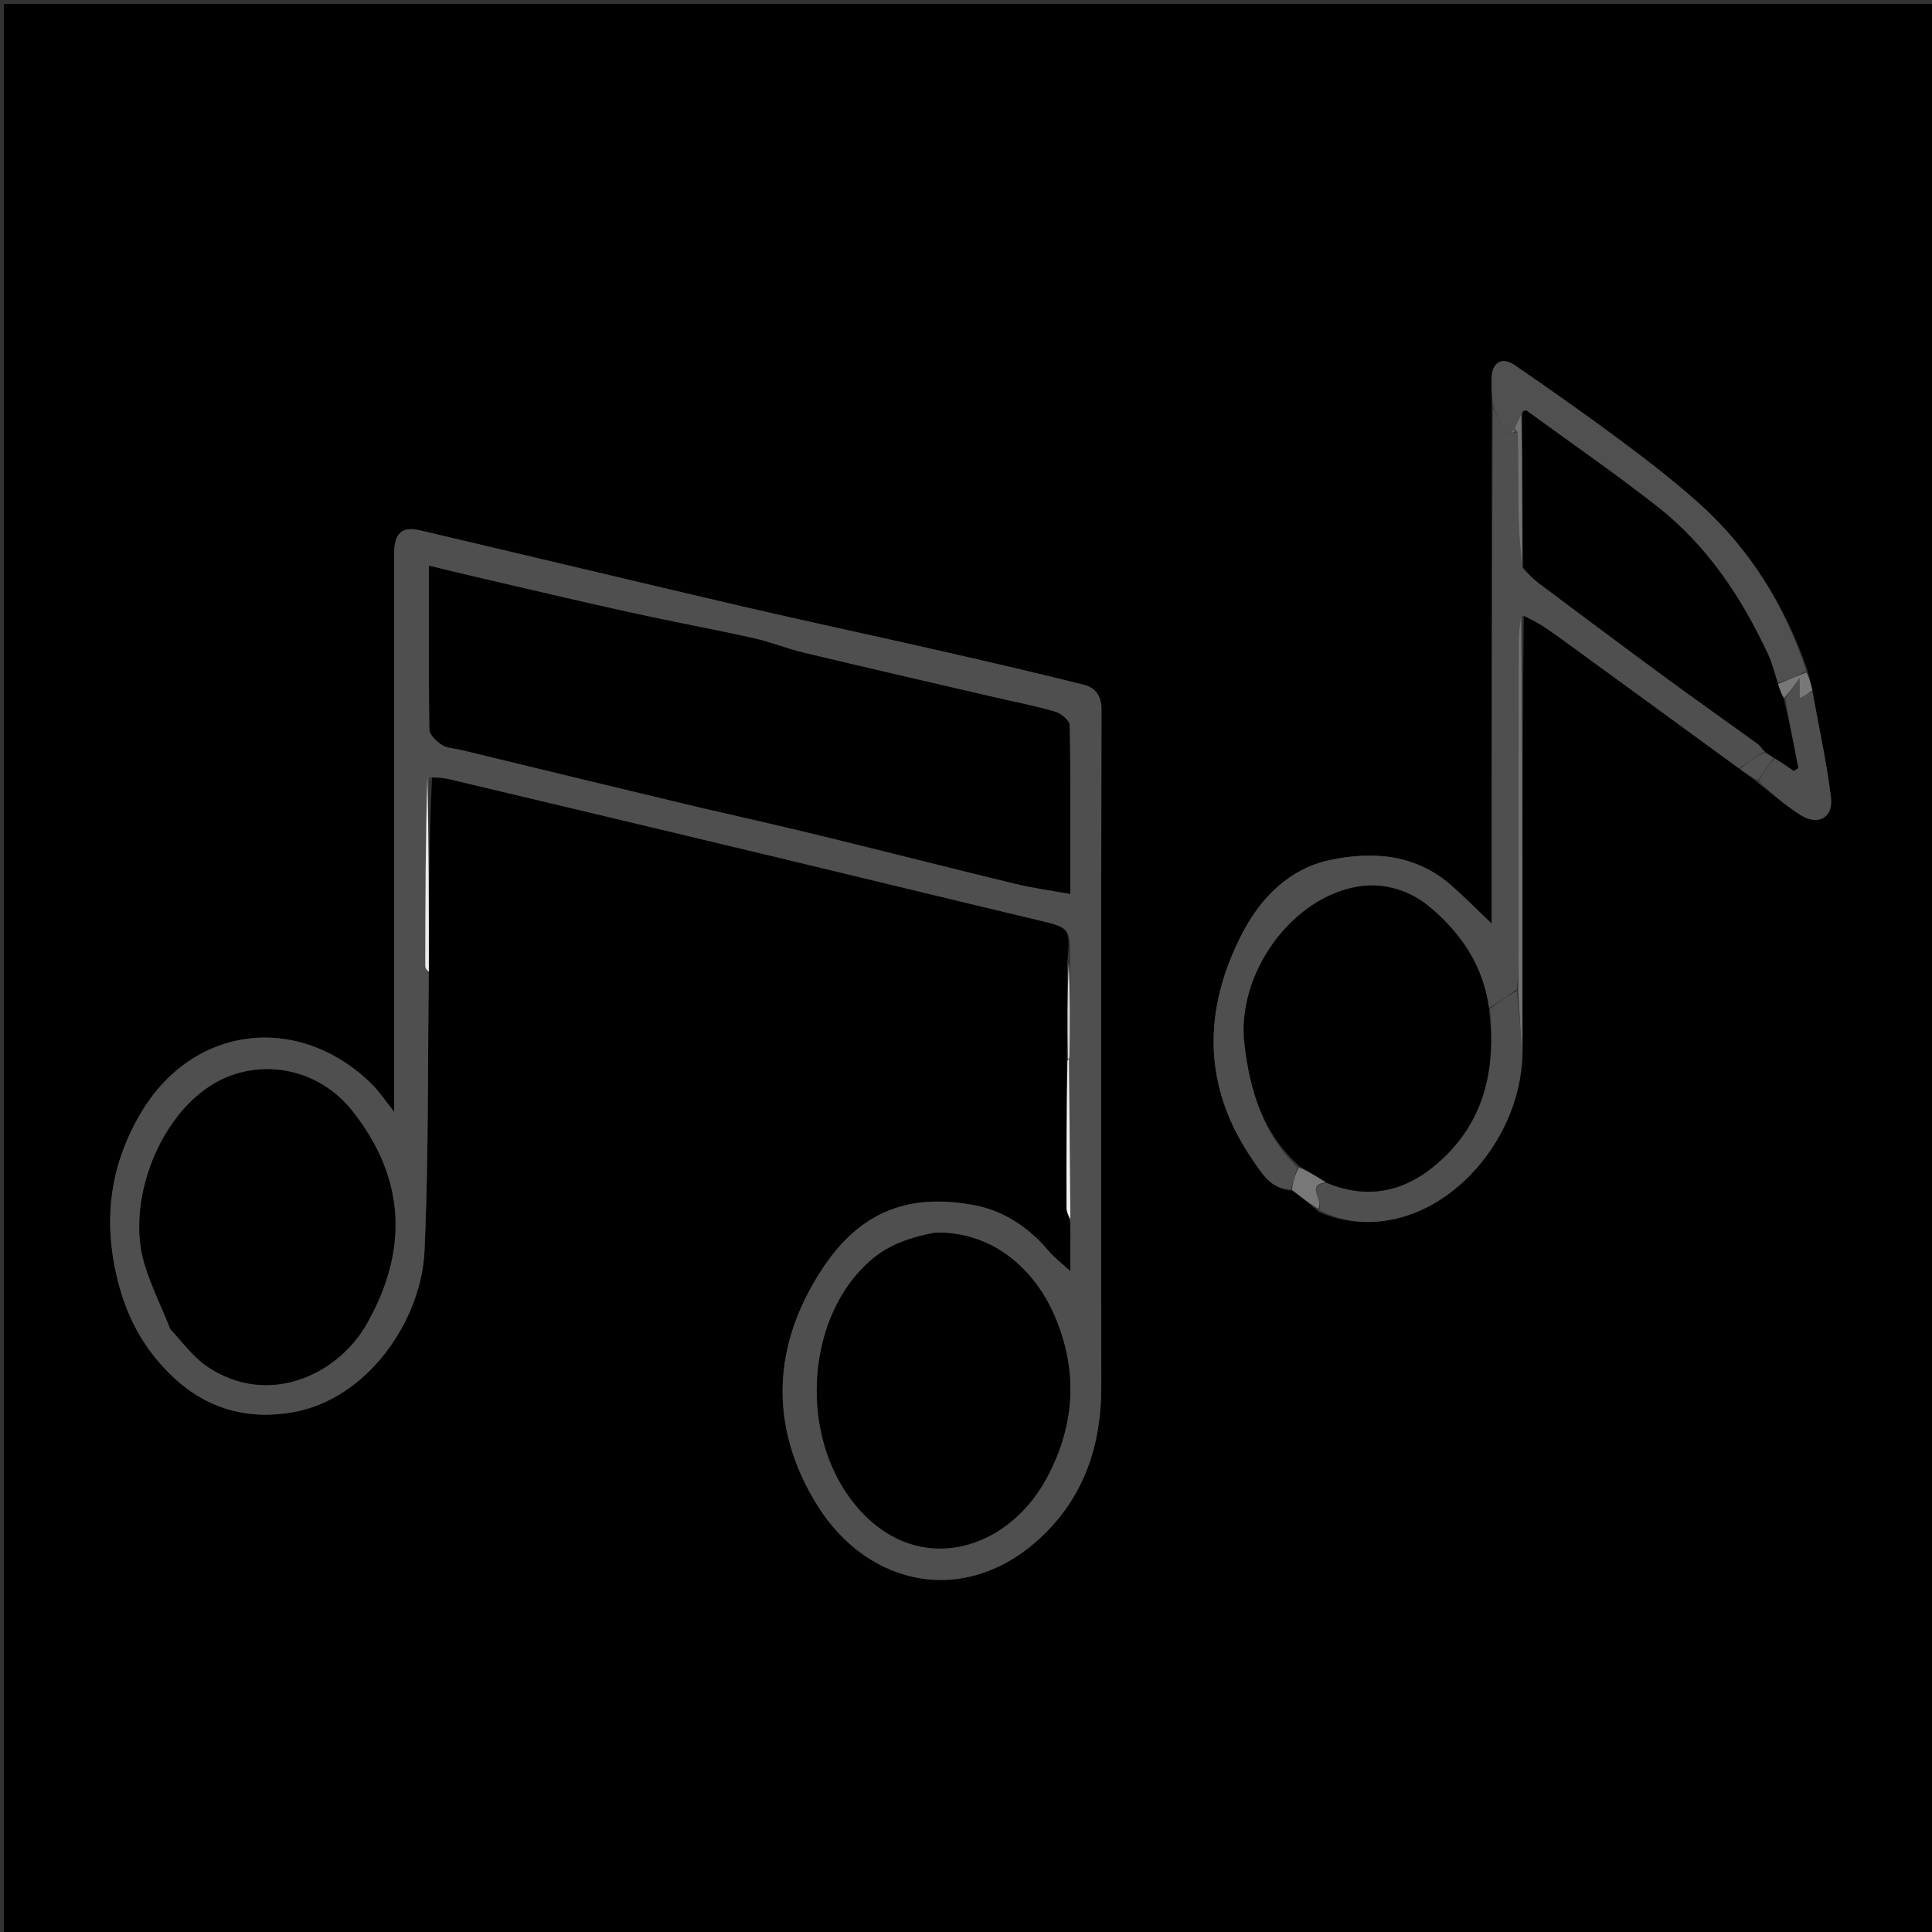 <svg version="1.1" id="Layer_1" xmlns="http://www.w3.org/2000/svg" xmlns:xlink="http://www.w3.org/1999/xlink" x="0px" y="0px"
	 width="100%" viewBox="0 0 500 500" enable-background="new 0 0 500 500" xml:space="preserve">
<rect x="0" y="0" width="500" height="500" fill="#333333" stroke="none"/>
<path fill="#000000" opacity="1" stroke="none" 
	d="
M316,501 
	C210.667,501 105.833,501 1,501 
	C1,334.333 1,167.667 1,1 
	C167.667,1 334.333,1 501,1 
	C501,167.667 501,334.333 501,501 
	C439.5,501 378,501 316,501 
M276.06,274.961 
	C276.031,287.51 275.976,300.059 276.018,312.608 
	C276.022,313.728 276.655,314.847 277.007,316.885 
	C277.007,320.44 277.007,323.996 277.007,328.998 
	C274.351,326.555 272.754,325.382 271.525,323.904 
	C266.367,317.698 259.672,313.294 252.062,311.882 
	C235.275,308.768 222.722,313.463 212.986,328.125 
	C199.782,348.007 198.883,369.173 211.478,389.502 
	C224.768,410.952 250.633,416.214 270.192,397.09 
	C280.781,386.736 285.025,373.611 285.011,358.907 
	C284.955,300.428 284.954,241.947 285.059,183.468 
	C285.065,179.91 283.265,177.92 280.528,177.233 
	C267.521,173.964 254.444,170.963 241.365,167.987 
	C225.086,164.282 208.753,160.816 192.494,157.029 
	C164.507,150.511 136.565,143.803 108.591,137.231 
	C104.058,136.166 102.022,138.056 102.02,143.109 
	C102.005,175.099 102.011,207.089 102.01,239.079 
	C102.01,254.877 102.01,270.676 102.01,287.758 
	C99.591,284.729 98.102,282.416 96.187,280.537 
	C77.339,262.037 49.716,265.076 36.169,288.521 
	C28.43,301.916 26.574,316.023 30.525,331.578 
	C33.079,341.635 37.583,349.546 44.794,356.357 
	C53.593,364.669 64.228,367.571 75.953,365.457 
	C95.228,361.984 109.034,341.682 109.853,323.771 
	C110.945,299.861 110.654,275.887 111.013,251.012 
	C111.003,234.342 110.994,217.672 111.833,201.016 
	C113.305,201.218 114.807,201.3 116.246,201.642 
	C144.307,208.309 172.365,214.986 200.413,221.707 
	C223.02,227.123 245.601,232.647 268.217,238.026 
	C277.015,240.119 277.044,239.998 276.188,249.412 
	C276.215,257.625 276.243,265.837 276.06,274.961 
M469.006,178.236 
	C468.625,176.846 468.244,175.456 467.735,173.339 
	C461.895,156.594 452.782,141.921 439.51,130.092 
	C433.131,124.407 426.341,119.15 419.481,114.043 
	C410.468,107.335 401.271,100.867 392.009,94.505 
	C388.787,92.292 386.257,93.711 386.05,97.517 
	C385.914,100.004 386.099,102.509 386.053,105.939 
	C386.053,150.128 386.053,194.316 386.053,239.052 
	C382.182,235.364 379.003,232.116 375.593,229.131 
	C366.359,221.049 355.267,220.216 344.094,222.599 
	C333.648,224.827 326.275,232.388 321.579,241.398 
	C311.203,261.307 311.134,281.335 324.288,300.337 
	C326.619,303.703 328.933,307.819 334.663,308.164 
	C336.768,309.81 338.872,311.456 341.421,313.702 
	C347.697,316.42 354.303,316.9 360.836,315.493 
	C378.491,311.692 393.121,293.116 394.045,273.029 
	C394.006,235.039 393.967,197.049 394.361,158.703 
	C397.205,160.624 400.107,162.463 402.881,164.478 
	C418.621,175.913 434.33,187.389 450.589,199.274 
	C452.025,200.277 453.46,201.28 455.229,202.852 
	C458.753,205.539 462.118,208.476 465.841,210.851 
	C470.481,213.81 474.493,211.711 473.838,206.314 
	C472.726,197.148 470.683,188.094 469.006,178.236 
z"/>
<path fill="#4F4F4F" opacity="1" stroke="none" 
	d="
M276.992,249.076 
	C277.044,239.998 277.015,240.119 268.217,238.026 
	C245.601,232.647 223.02,227.123 200.413,221.707 
	C172.365,214.986 144.307,208.309 116.246,201.642 
	C114.807,201.3 113.305,201.218 111.013,201.197 
	C110.131,217.587 110.057,233.797 110.046,250.007 
	C110.045,250.651 110.64,251.296 110.957,251.94 
	C110.654,275.887 110.945,299.861 109.853,323.771 
	C109.034,341.682 95.228,361.984 75.953,365.457 
	C64.228,367.571 53.593,364.669 44.794,356.357 
	C37.583,349.546 33.079,341.635 30.525,331.578 
	C26.574,316.023 28.43,301.916 36.169,288.521 
	C49.716,265.076 77.339,262.037 96.187,280.537 
	C98.102,282.416 99.591,284.729 102.01,287.758 
	C102.01,270.676 102.01,254.877 102.01,239.079 
	C102.011,207.089 102.005,175.099 102.02,143.109 
	C102.022,138.056 104.058,136.166 108.591,137.231 
	C136.565,143.803 164.507,150.511 192.494,157.029 
	C208.753,160.816 225.086,164.282 241.365,167.987 
	C254.444,170.963 267.521,173.964 280.528,177.233 
	C283.265,177.92 285.065,179.91 285.059,183.468 
	C284.954,241.947 284.955,300.428 285.011,358.907 
	C285.025,373.611 280.781,386.736 270.192,397.09 
	C250.633,416.214 224.768,410.952 211.478,389.502 
	C198.883,369.173 199.782,348.007 212.986,328.125 
	C222.722,313.463 235.275,308.768 252.062,311.882 
	C259.672,313.294 266.367,317.698 271.525,323.904 
	C272.754,325.382 274.351,326.555 277.007,328.998 
	C277.007,323.996 277.007,320.44 277.017,315.959 
	C276.904,301.378 276.78,287.722 276.775,273.607 
	C276.927,265.123 276.959,257.1 276.992,249.076 
M181.504,208.994 
	C192.027,211.465 202.568,213.858 213.068,216.424 
	C229.636,220.473 246.161,224.697 262.736,228.714 
	C267.216,229.799 271.811,230.407 276.978,231.347 
	C276.978,215.925 277.075,201.798 276.809,187.677 
	C276.786,186.449 274.566,184.615 273.046,184.18 
	C267.496,182.594 261.807,181.496 256.176,180.187 
	C240.133,176.456 224.079,172.767 208.059,168.938 
	C203.636,167.88 199.374,166.13 194.939,165.148 
	C184.321,162.795 173.618,160.832 162.999,158.486 
	C149.491,155.503 136.03,152.305 122.552,149.183 
	C118.842,148.323 115.146,147.403 111.011,146.407 
	C111.011,161.198 110.916,175.008 111.158,188.812 
	C111.182,190.194 113.028,191.881 114.436,192.803 
	C115.725,193.647 117.57,193.632 119.164,194.019 
	C139.665,198.992 160.164,203.969 181.504,208.994 
M241.778,318.994 
	C235.76,320.178 230.129,322.014 225.313,326.194 
	C209.239,340.147 206.684,369.095 219.674,387.266 
	C235.099,408.843 260.233,402.587 271.012,382.28 
	C278.289,368.569 279.016,354.487 272.786,340.226 
	C267.875,328.987 257.438,318.778 241.778,318.994 
M44.159,344.222 
	C47.3,347.407 50.016,351.225 53.654,353.67 
	C69.499,364.318 87.414,355.701 94.793,342.809 
	C105.648,323.846 105.113,305.172 91.238,287.591 
	C82.113,276.028 66.898,273.803 55.584,280.323 
	C41.143,288.645 32.546,311.18 37.417,327.195 
	C39.116,332.782 41.759,338.081 44.159,344.222 
z"/>
<path fill="#4F4F4F" opacity="1" stroke="none" 
	d="
M334.087,307.814 
	C328.933,307.819 326.619,303.703 324.288,300.337 
	C311.134,281.335 311.203,261.307 321.579,241.398 
	C326.275,232.388 333.648,224.827 344.094,222.599 
	C355.267,220.216 366.359,221.049 375.593,229.131 
	C379.003,232.116 382.182,235.364 386.053,239.052 
	C386.053,194.316 386.053,150.128 386.403,105.63 
	C387.525,107.389 388.222,109.492 389.141,111.493 
	C389.306,111.853 390.384,111.794 391.235,111.923 
	C391.43,111.918 391.822,111.914 392.095,111.935 
	C392.55,111.969 392.732,111.982 392.935,112.464 
	C392.975,120.369 392.898,127.807 393.052,135.24 
	C393.134,139.146 393.621,143.044 394.092,147.245 
	C395.631,148.711 396.943,149.958 398.383,151.035 
	C409.176,159.105 419.957,167.194 430.819,175.171 
	C438.84,181.062 446.977,186.795 455.23,192.89 
	C455.663,193.547 455.929,193.913 456.374,194.281 
	C456.553,194.283 456.815,194.528 456.422,194.623 
	C454.035,196.096 452.042,197.473 450.049,198.851 
	C434.33,187.389 418.621,175.913 402.881,164.478 
	C400.107,162.463 397.205,160.624 393.922,159.223 
	C393.325,161.885 393.035,164.027 393.032,166.17 
	C393,192.6 393.015,219.03 393.005,245.46 
	C393.003,248.974 392.929,252.488 392.536,256.036 
	C389.995,257.755 387.805,259.44 385.344,260.863 
	C383.808,249.811 378.08,241.513 370.047,234.753 
	C364.941,230.455 358.318,228.468 352.036,229.363 
	C334.353,231.884 319.895,252.099 322.075,270.24 
	C323.512,282.194 326.756,293.423 335.808,302.13 
	C335.041,304.17 334.564,305.992 334.087,307.814 
z"/>
<path fill="#505050" opacity="1" stroke="none" 
	d="
M391.04,111.928 
	C390.384,111.794 389.306,111.853 389.141,111.493 
	C388.222,109.492 387.525,107.389 386.447,105.164 
	C386.099,102.509 385.914,100.004 386.05,97.517 
	C386.257,93.711 388.787,92.292 392.009,94.505 
	C401.271,100.867 410.468,107.335 419.481,114.043 
	C426.341,119.15 433.131,124.407 439.51,130.092 
	C452.782,141.921 461.895,156.594 467.433,173.682 
	C464.79,175.035 462.45,176.045 460.052,176.67 
	C459.202,173.978 458.609,171.577 457.585,169.377 
	C450.692,154.569 441.768,141.154 428.798,131.01 
	C417.789,122.4 406.269,114.444 394.855,106.096 
	C394.442,105.862 394.213,105.977 394.06,106.52 
	C394.07,106.7 393.946,107.037 393.701,107.247 
	C392.965,108.64 392.474,109.824 391.994,110.998 
	C392.005,110.989 392.022,110.967 391.847,111.116 
	C391.449,111.474 391.238,111.695 391.04,111.928 
z"/>
<path fill="#4F4F4F" opacity="1" stroke="none" 
	d="
M385.616,261.125 
	C387.805,259.44 389.995,257.755 392.568,256.502 
	C393.279,262.609 393.606,268.282 393.934,273.955 
	C393.121,293.116 378.491,311.692 360.836,315.493 
	C354.303,316.9 347.697,316.42 341.304,313.096 
	C342.776,310.607 337.683,306.687 343.487,306.167 
	C355.268,311.006 365.147,307.679 373.566,299.671 
	C384.605,289.172 387.144,275.711 385.616,261.125 
z"/>
<path fill="#4F4F4F" opacity="1" stroke="none" 
	d="
M469.031,178.994 
	C470.683,188.094 472.726,197.148 473.838,206.314 
	C474.493,211.711 470.481,213.81 465.841,210.851 
	C462.118,208.476 458.753,205.539 455.16,202.22 
	C456.391,199.783 457.691,197.977 459.307,196.25 
	C461.159,197.385 462.693,198.442 464.228,199.499 
	C464.614,199.259 465,199.019 465.386,198.78 
	C464.254,192.878 463.123,186.977 462.058,180.745 
	C463.06,179.145 463.996,177.876 465.752,175.493 
	C465.752,178.194 465.752,179.248 465.752,180.7 
	C467.056,180.021 468.044,179.508 469.031,178.994 
z"/>
<path fill="#727272" opacity="1" stroke="none" 
	d="
M393.99,273.492 
	C393.606,268.282 393.279,262.609 392.92,256.469 
	C392.929,252.488 393.003,248.974 393.005,245.46 
	C393.015,219.03 393,192.6 393.032,166.17 
	C393.035,164.027 393.325,161.885 393.705,159.401 
	C393.967,197.049 394.006,235.039 393.99,273.492 
z"/>
<path fill="#787878" opacity="1" stroke="none" 
	d="
M343.167,305.991 
	C337.683,306.687 342.776,310.607 341.082,312.796 
	C338.872,311.456 336.768,309.81 334.375,307.989 
	C334.564,305.992 335.041,304.17 336.178,302.163 
	C338.948,303.315 341.057,304.653 343.167,305.991 
z"/>
<path fill="#ECECEC" opacity="1" stroke="none" 
	d="
M110.985,251.476 
	C110.64,251.296 110.045,250.651 110.046,250.007 
	C110.057,233.797 110.131,217.587 110.589,201.19 
	C110.994,217.672 111.003,234.342 110.985,251.476 
z"/>
<path fill="#F1F1F1" opacity="1" stroke="none" 
	d="
M276.656,274.066 
	C276.78,287.722 276.904,301.378 277.012,315.5 
	C276.655,314.847 276.022,313.728 276.018,312.608 
	C275.976,300.059 276.031,287.51 276.26,274.559 
	C276.459,274.158 276.656,274.066 276.656,274.066 
z"/>
<path fill="#525252" opacity="1" stroke="none" 
	d="
M458.991,196.171 
	C457.691,197.977 456.391,199.783 454.994,201.936 
	C453.46,201.28 452.025,200.277 450.319,199.062 
	C452.042,197.473 454.035,196.096 456.63,194.798 
	C457.818,195.309 458.404,195.74 458.991,196.171 
z"/>
<path fill="#787878" opacity="1" stroke="none" 
	d="
M469.018,178.615 
	C468.044,179.508 467.056,180.021 465.752,180.7 
	C465.752,179.248 465.752,178.194 465.752,175.493 
	C463.996,177.876 463.06,179.145 461.745,180.615 
	C460.947,179.561 460.528,178.308 460.109,177.055 
	C462.45,176.045 464.79,175.035 467.497,174.045 
	C468.244,175.456 468.625,176.846 469.018,178.615 
z"/>
<path fill="#D6D6D6" opacity="1" stroke="none" 
	d="
M276.775,273.607 
	C276.656,274.066 276.459,274.158 276.365,274.104 
	C276.243,265.837 276.215,257.625 276.59,249.244 
	C276.959,257.1 276.927,265.123 276.775,273.607 
z"/>
<path fill="#000000" opacity="1" stroke="none" 
	d="
M181.084,208.969 
	C160.164,203.969 139.665,198.992 119.164,194.019 
	C117.57,193.632 115.725,193.647 114.436,192.803 
	C113.028,191.881 111.182,190.194 111.158,188.812 
	C110.916,175.008 111.011,161.198 111.011,146.407 
	C115.146,147.403 118.842,148.323 122.552,149.183 
	C136.03,152.305 149.491,155.503 162.999,158.486 
	C173.618,160.832 184.321,162.795 194.939,165.148 
	C199.374,166.13 203.636,167.88 208.059,168.938 
	C224.079,172.767 240.133,176.456 256.176,180.187 
	C261.807,181.496 267.496,182.594 273.046,184.18 
	C274.566,184.615 276.786,186.449 276.809,187.677 
	C277.075,201.798 276.978,215.925 276.978,231.347 
	C271.811,230.407 267.216,229.799 262.736,228.714 
	C246.161,224.697 229.636,220.473 213.068,216.424 
	C202.568,213.858 192.027,211.465 181.084,208.969 
z"/>
<path fill="#000000" opacity="1" stroke="none" 
	d="
M242.221,318.991 
	C257.438,318.778 267.875,328.987 272.786,340.226 
	C279.016,354.487 278.289,368.569 271.012,382.28 
	C260.233,402.587 235.099,408.843 219.674,387.266 
	C206.684,369.095 209.239,340.147 225.313,326.194 
	C230.129,322.014 235.76,320.178 242.221,318.991 
z"/>
<path fill="#000000" opacity="1" stroke="none" 
	d="
M44.065,343.867 
	C41.759,338.081 39.116,332.782 37.417,327.195 
	C32.546,311.18 41.143,288.645 55.584,280.323 
	C66.898,273.803 82.113,276.028 91.238,287.591 
	C105.113,305.172 105.648,323.846 94.793,342.809 
	C87.414,355.701 69.499,364.318 53.654,353.67 
	C50.016,351.225 47.3,347.407 44.065,343.867 
z"/>
<path fill="#000000" opacity="1" stroke="none" 
	d="
M343.487,306.167 
	C341.057,304.653 338.948,303.315 336.469,301.945 
	C326.756,293.423 323.512,282.194 322.075,270.24 
	C319.895,252.099 334.353,231.884 352.036,229.363 
	C358.318,228.468 364.941,230.455 370.047,234.753 
	C378.08,241.513 383.808,249.811 385.344,260.863 
	C387.144,275.711 384.605,289.172 373.566,299.671 
	C365.147,307.679 355.268,311.006 343.487,306.167 
z"/>
<path fill="#000000" opacity="1" stroke="none" 
	d="
M460.052,176.67 
	C460.528,178.308 460.947,179.561 461.679,180.945 
	C463.123,186.977 464.254,192.878 465.386,198.78 
	C465,199.019 464.614,199.259 464.228,199.499 
	C462.693,198.442 461.159,197.385 459.307,196.25 
	C458.404,195.74 457.818,195.309 457.023,194.703 
	C456.815,194.528 456.553,194.283 456.271,193.944 
	C455.68,193.269 455.371,192.933 455.063,192.598 
	C446.977,186.795 438.84,181.062 430.819,175.171 
	C419.957,167.194 409.176,159.105 398.383,151.035 
	C396.943,149.958 395.631,148.711 394.125,146.781 
	C393.975,133.024 393.96,120.031 393.946,107.037 
	C393.946,107.037 394.07,106.7 394.284,106.441 
	C394.499,106.183 394.975,106.199 394.975,106.199 
	C406.269,114.444 417.789,122.4 428.798,131.01 
	C441.768,141.154 450.692,154.569 457.585,169.377 
	C458.609,171.577 459.202,173.978 460.052,176.67 
z"/>
<path fill="#727272" opacity="1" stroke="none" 
	d="
M393.701,107.247 
	C393.96,120.031 393.975,133.024 393.957,146.482 
	C393.621,143.044 393.134,139.146 393.052,135.24 
	C392.898,127.807 392.975,120.369 392.822,112.264 
	C392.498,111.344 392.263,111.149 391.983,111.007 
	C392.474,109.824 392.965,108.64 393.701,107.247 
z"/>
<path fill="#525252" opacity="1" stroke="none" 
	d="
M455.23,192.89 
	C455.371,192.933 455.68,193.269 456.092,193.942 
	C455.929,193.913 455.663,193.547 455.23,192.89 
z"/>
<path fill="#505050" opacity="1" stroke="none" 
	d="
M391.994,110.998 
	C392.263,111.149 392.498,111.344 392.801,111.795 
	C392.732,111.982 392.55,111.969 392.145,111.698 
	C391.921,111.441 392.022,110.967 392.022,110.967 
	C392.022,110.967 392.005,110.989 391.994,110.998 
z"/>
<path fill="#727272" opacity="1" stroke="none" 
	d="
M391.847,111.116 
	C392.022,110.967 391.921,111.441 391.871,111.678 
	C391.822,111.914 391.43,111.918 391.235,111.923 
	C391.238,111.695 391.449,111.474 391.847,111.116 
z"/>
<path fill="#727272" opacity="1" stroke="none" 
	d="
M394.855,106.096 
	C394.975,106.199 394.499,106.183 394.274,106.262 
	C394.213,105.977 394.442,105.862 394.855,106.096 
z"/>
</svg>